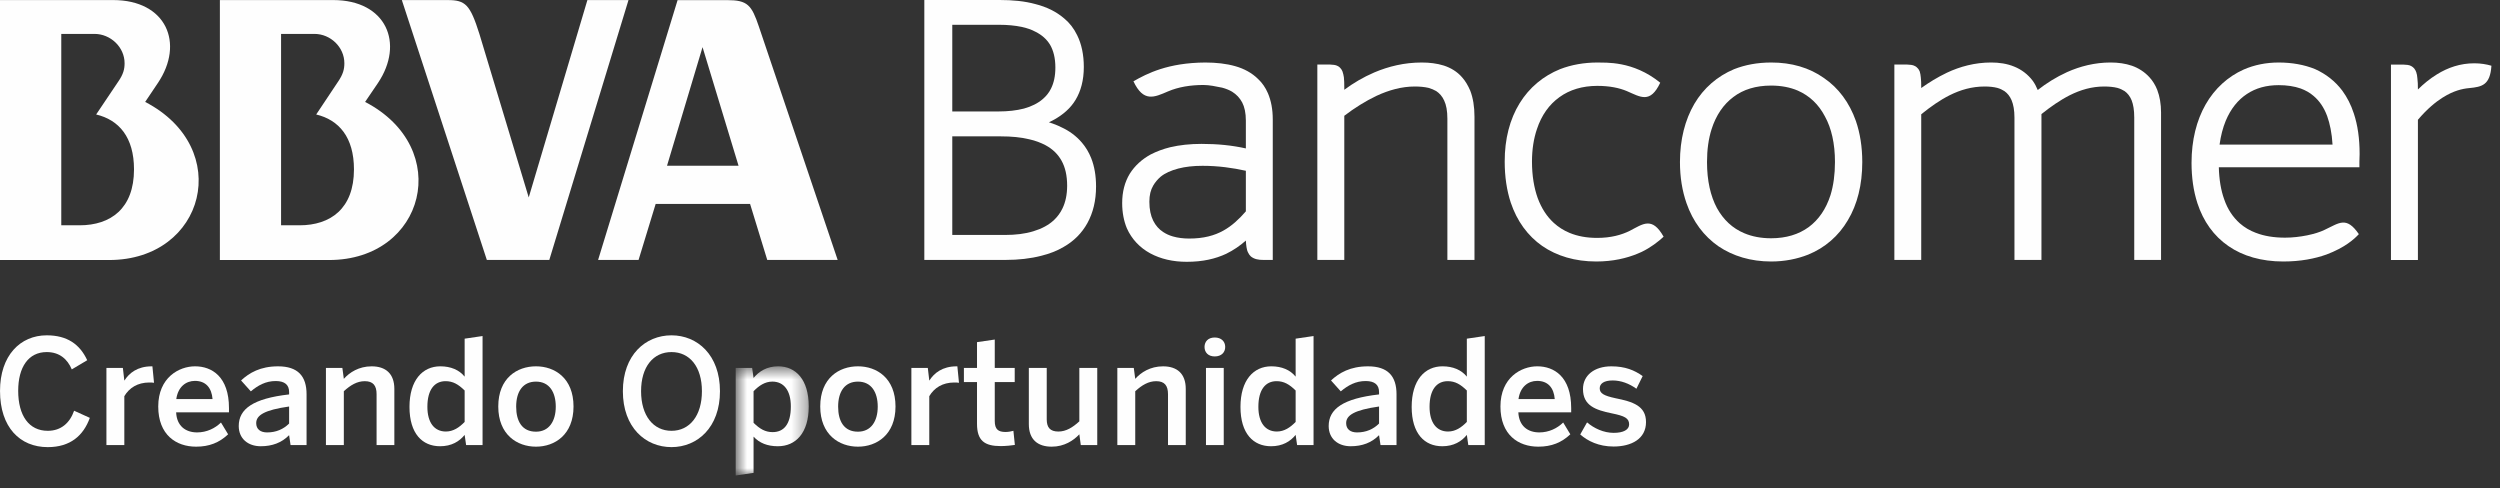 <?xml version="1.0" encoding="UTF-8" standalone="no"?>
<svg width="169px" height="33px" viewBox="0 0 169 33" version="1.1" xmlns="http://www.w3.org/2000/svg" xmlns:xlink="http://www.w3.org/1999/xlink">
    <rect x="0" y="0" width="169" height="33" fill="#333333" stroke="none"/>
    <!-- Generator: Sketch 45.1 (43504) - http://www.bohemiancoding.com/sketch -->
    <title>Page 1</title>
    <desc>Created with Sketch.</desc>
    <defs>
        <polygon id="path-1" points="0.732 8 5.671 8 5.671 0.619 0.732 0.619 0.732 8"></polygon>
        <polygon id="path-3" points="0 32.144 168.42 32.144 168.42 -0 0 -0"></polygon>
    </defs>
    <g id="Page-1" stroke="none" stroke-width="1" fill="none" fill-rule="evenodd">
        <g id="FAQS_Page-01" transform="translate(-228, -2616)">
            <g id="Footer" transform="translate(0, 2528)">
                <g id="Page-1" transform="translate(228, 88)">
                    <path d="M45.091,11.202 L49.925,11.202 L47.492,3.187 L45.091,11.202 Z M51.298,1.79 L56.626,17.571 L51.866,17.571 L50.706,13.788 L44.322,13.788 L43.167,17.571 L40.432,17.571 L45.805,0.008 L49.162,0.008 C50.538,0.008 50.811,0.347 51.298,1.79 Z" id="Fill-1" fill="#FEFEFE"></path>
                    <path d="M20.248,15.23 L19,15.23 L19,2.292 L21.256,2.292 C22.345,2.292 23.279,3.19 23.279,4.273 C23.279,4.654 23.209,5.009 22.837,5.545 L21.375,7.739 C22.905,8.105 23.928,9.272 23.928,11.451 C23.928,14.101 22.345,15.23 20.248,15.23 M24.681,6.89 L25.544,5.619 C27.355,2.927 26.108,0.004 22.52,0.004 L14.864,0.004 L14.864,17.577 L22.248,17.577 C28.741,17.577 30.686,10.013 24.681,6.89" id="Fill-3" fill="#FEFEFE"></path>
                    <path d="M5.38,15.23 L4.142,15.23 L4.142,2.292 L6.388,2.292 C7.477,2.292 8.422,3.19 8.422,4.273 C8.422,4.654 8.351,5.009 7.974,5.545 L6.5,7.739 C8.038,8.105 9.059,9.272 9.059,11.451 C9.059,14.101 7.477,15.23 5.38,15.23 M9.813,6.89 L10.667,5.619 C12.487,2.927 11.241,0.004 7.645,0.004 L0,0.004 L0,0.005 L0,17.577 L7.382,17.577 C13.87,17.577 15.833,10.013 9.813,6.89" id="Fill-5" fill="#FEFEFE"></path>
                    <path d="M39.708,0.005 L35.742,13.347 L32.407,2.293 C31.782,0.314 31.466,0.005 30.265,0.005 L27.165,0.005 L32.91,17.571 L37.133,17.571 L42.486,0.005 L39.708,0.005 Z" id="Fill-7" fill="#FEFEFE"></path>
                    <path d="M71.832,14.071 C71.688,14.382 71.487,14.648 71.252,14.873 C70.888,15.216 70.412,15.467 69.856,15.633 C69.293,15.807 68.65,15.883 67.938,15.883 L64.374,15.883 L64.374,9.218 L67.65,9.218 C68.376,9.218 69.02,9.278 69.584,9.417 C70.004,9.509 70.367,9.653 70.681,9.818 C71.162,10.077 71.517,10.424 71.763,10.867 C72.007,11.309 72.139,11.857 72.139,12.554 C72.139,13.154 72.028,13.66 71.832,14.071 L71.832,14.071 Z M64.374,1.676 L67.556,1.676 C68.103,1.676 68.615,1.724 69.07,1.819 C69.418,1.894 69.737,2.003 70.01,2.153 C70.427,2.362 70.748,2.642 70.984,3.024 C71.21,3.416 71.343,3.916 71.343,4.566 C71.343,5.151 71.237,5.606 71.052,5.98 C70.915,6.268 70.721,6.497 70.501,6.689 C70.166,6.98 69.734,7.197 69.219,7.339 C68.707,7.47 68.138,7.534 67.507,7.534 L64.374,7.534 L64.374,1.676 Z M73.138,9.643 C72.758,9.194 72.278,8.843 71.746,8.601 C71.475,8.465 71.198,8.359 70.906,8.264 C71.037,8.207 71.162,8.144 71.284,8.074 C71.85,7.753 72.362,7.329 72.71,6.748 C73.064,6.157 73.266,5.429 73.266,4.525 C73.266,3.692 73.109,2.967 72.816,2.38 C72.597,1.925 72.302,1.545 71.939,1.246 C71.403,0.784 70.743,0.466 70.007,0.28 C69.269,0.074 68.447,0 67.581,0 L62.484,0 L62.484,0.306 L62.484,17.571 L67.971,17.571 C68.846,17.571 69.663,17.479 70.389,17.291 C70.954,17.152 71.462,16.955 71.903,16.692 C72.591,16.302 73.133,15.76 73.51,15.078 C73.888,14.387 74.093,13.572 74.093,12.608 C74.093,11.861 73.977,11.235 73.769,10.701 C73.603,10.283 73.391,9.939 73.138,9.643 L73.138,9.643 Z" id="Fill-9" fill="#FEFEFE"></path>
                    <path d="M84.22,14.287 C83.757,14.82 83.268,15.276 82.696,15.591 C82.092,15.926 81.365,16.126 80.39,16.126 C79.995,16.126 79.625,16.08 79.29,15.984 C79.047,15.916 78.831,15.815 78.635,15.687 C78.352,15.504 78.125,15.254 77.958,14.921 C77.79,14.582 77.697,14.163 77.697,13.637 C77.697,13.187 77.786,12.837 77.958,12.543 C78.09,12.32 78.248,12.131 78.454,11.95 C78.758,11.701 79.162,11.523 79.651,11.394 C80.124,11.27 80.674,11.209 81.291,11.209 C82.372,11.209 83.331,11.35 84.22,11.544 L84.22,14.287 Z M85.037,5.332 C84.634,4.934 84.109,4.644 83.493,4.471 C82.897,4.302 82.214,4.226 81.475,4.226 C78.956,4.24 77.54,4.97 76.62,5.495 C77.3,6.933 78.02,6.582 78.953,6.181 C79.667,5.874 80.49,5.745 81.359,5.745 C81.757,5.746 82.196,5.84 82.621,5.927 C82.874,5.994 83.1,6.088 83.287,6.197 C83.59,6.387 83.806,6.62 83.971,6.924 C84.131,7.231 84.22,7.636 84.22,8.153 L84.22,10.033 C83.268,9.822 82.309,9.727 81.217,9.727 C80.452,9.727 79.75,9.801 79.1,9.954 C78.625,10.072 78.195,10.232 77.783,10.443 C77.195,10.766 76.711,11.203 76.369,11.75 C76.032,12.309 75.859,12.968 75.859,13.734 C75.859,14.357 75.97,14.939 76.176,15.433 C76.503,16.169 77.063,16.753 77.758,17.127 C78.465,17.508 79.291,17.698 80.225,17.698 L80.228,17.698 C81.304,17.698 82.157,17.498 82.888,17.158 C83.386,16.913 83.822,16.616 84.22,16.262 C84.23,16.434 84.24,16.575 84.263,16.706 C84.282,16.85 84.317,16.978 84.383,17.095 C84.425,17.182 84.483,17.267 84.558,17.335 C84.673,17.429 84.806,17.491 84.942,17.523 C85.079,17.56 85.236,17.571 85.402,17.571 L86.039,17.571 L86.039,8.077 C86.039,7.391 85.927,6.808 85.711,6.301 C85.548,5.921 85.324,5.598 85.037,5.332 L85.037,5.332 Z" id="Fill-11" fill="#FEFEFE"></path>
                    <path d="M98.834,5.223 C98.493,4.83 98.062,4.582 97.6,4.431 C97.132,4.285 96.629,4.226 96.106,4.226 C94.934,4.226 93.87,4.487 92.91,4.893 C92.15,5.22 91.478,5.619 90.874,6.069 L90.874,5.926 C90.874,5.639 90.868,5.418 90.847,5.226 C90.829,5.09 90.794,4.96 90.754,4.837 C90.725,4.755 90.674,4.67 90.608,4.601 C90.566,4.551 90.513,4.51 90.454,4.474 C90.359,4.423 90.27,4.394 90.183,4.386 C90.096,4.373 90.008,4.372 89.916,4.364 L89.052,4.364 L89.052,17.572 L90.874,17.572 L90.874,7.827 C91.541,7.316 92.293,6.838 93.064,6.473 C93.897,6.088 94.758,5.848 95.635,5.848 C95.972,5.848 96.282,5.875 96.561,5.938 C96.754,5.992 96.936,6.069 97.088,6.157 C97.314,6.309 97.493,6.505 97.627,6.8 C97.766,7.096 97.843,7.489 97.843,8.028 L97.843,17.572 L99.675,17.572 L99.675,7.896 C99.675,7.204 99.578,6.627 99.391,6.135 C99.24,5.785 99.062,5.474 98.834,5.223" id="Fill-13" fill="#FEFEFE"></path>
                    <path d="M123.745,13.18 C123.437,14.143 122.933,14.86 122.268,15.352 C121.594,15.844 120.743,16.107 119.727,16.107 C119.04,16.107 118.433,15.988 117.907,15.764 C117.12,15.434 116.505,14.86 116.062,14.059 C115.634,13.254 115.394,12.22 115.394,10.954 C115.394,10.12 115.497,9.382 115.701,8.739 C116.003,7.785 116.511,7.051 117.18,6.554 C117.849,6.045 118.7,5.785 119.727,5.785 C120.4,5.785 121.012,5.901 121.532,6.125 C122.325,6.473 122.939,7.054 123.365,7.87 C123.809,8.671 124.044,9.711 124.044,10.954 C124.044,11.793 123.94,12.543 123.745,13.18 M123.295,5.272 C122.319,4.577 121.099,4.221 119.727,4.226 C118.811,4.226 117.977,4.38 117.22,4.678 C116.092,5.152 115.169,5.95 114.538,7.021 C113.909,8.098 113.565,9.432 113.565,10.954 C113.565,11.979 113.718,12.906 114.009,13.738 C114.437,14.973 115.182,15.964 116.162,16.645 C117.149,17.314 118.361,17.677 119.727,17.677 C120.633,17.677 121.478,17.512 122.242,17.209 C123.365,16.75 124.29,15.954 124.915,14.887 C125.556,13.823 125.89,12.486 125.89,10.954 C125.89,9.937 125.74,8.995 125.458,8.178 C125.019,6.934 124.28,5.941 123.295,5.272" id="Fill-15" fill="#FEFEFE"></path>
                    <path d="M145.305,5.225 C144.979,4.866 144.569,4.603 144.128,4.447 C143.678,4.292 143.185,4.225 142.671,4.225 C141.609,4.225 140.614,4.481 139.731,4.875 C138.991,5.214 138.333,5.628 137.751,6.085 C137.659,5.859 137.547,5.65 137.418,5.468 C137.09,5.03 136.655,4.7 136.16,4.502 C135.675,4.301 135.142,4.225 134.598,4.225 C133.499,4.225 132.494,4.502 131.623,4.91 C130.975,5.219 130.386,5.584 129.875,5.951 L129.875,5.925 C129.875,5.642 129.872,5.418 129.846,5.229 C129.836,5.089 129.809,4.96 129.775,4.836 C129.741,4.755 129.696,4.669 129.624,4.601 C129.578,4.551 129.527,4.502 129.468,4.474 C129.37,4.423 129.286,4.394 129.191,4.385 C129.096,4.373 129.009,4.372 128.918,4.364 L128.059,4.364 L128.059,17.571 L129.875,17.571 L129.875,7.726 C130.491,7.228 131.126,6.773 131.806,6.433 C132.53,6.074 133.295,5.848 134.166,5.848 C134.484,5.848 134.769,5.877 135.017,5.941 C135.207,5.994 135.364,6.071 135.501,6.16 C135.706,6.308 135.866,6.501 135.984,6.777 C136.105,7.069 136.177,7.444 136.177,7.945 L136.177,17.571 L138.002,17.571 L138.002,7.712 C138.609,7.228 139.248,6.777 139.919,6.436 C140.64,6.076 141.402,5.848 142.236,5.848 C142.582,5.848 142.883,5.877 143.134,5.941 C143.323,5.994 143.485,6.071 143.625,6.16 C143.828,6.308 143.98,6.496 144.097,6.777 C144.21,7.067 144.275,7.438 144.275,7.945 L144.275,17.571 L146.087,17.571 L146.087,7.605 C146.087,7.019 145.996,6.517 145.829,6.074 C145.699,5.746 145.519,5.46 145.305,5.225" id="Fill-17" fill="#FEFEFE"></path>
                    <path d="M110.162,15.609 C109.622,15.875 108.908,16.082 107.972,16.082 C107.258,16.082 106.647,15.968 106.104,15.744 C105.701,15.577 105.35,15.352 105.035,15.066 C104.57,14.64 104.208,14.088 103.949,13.391 C103.702,12.7 103.562,11.872 103.562,10.929 C103.562,10.095 103.68,9.366 103.896,8.73 C104.208,7.782 104.733,7.056 105.425,6.563 C106.11,6.068 106.968,5.807 107.972,5.805 C108.824,5.805 109.475,5.948 109.971,6.156 C110.901,6.557 111.553,7.029 112.232,5.591 C110.376,4.083 108.514,4.25 107.991,4.226 C107.079,4.226 106.224,4.38 105.467,4.672 C104.32,5.136 103.373,5.925 102.723,6.986 C102.068,8.052 101.713,9.388 101.718,10.929 C101.718,11.934 101.855,12.872 102.129,13.7 C102.549,14.945 103.269,15.937 104.256,16.629 C105.244,17.306 106.473,17.677 107.908,17.677 L107.911,17.677 C109.04,17.677 109.971,17.452 110.705,17.146 C110.799,17.106 110.891,17.068 110.981,17.026 C111.573,16.743 112.129,16.315 112.46,16.001 C111.679,14.613 111.061,15.144 110.162,15.609" id="Fill-19" fill="#FEFEFE"></path>
                    <path d="M150.043,9.773 C150.126,9.168 150.266,8.64 150.458,8.169 C150.8,7.351 151.287,6.753 151.886,6.357 C152.495,5.951 153.208,5.756 154.041,5.756 C154.589,5.756 155.095,5.831 155.526,5.982 C155.849,6.102 156.143,6.263 156.399,6.486 C156.781,6.81 157.089,7.24 157.314,7.839 C157.5,8.362 157.635,8.992 157.679,9.773 L150.043,9.773 Z M158.341,6.131 C157.855,5.484 157.232,5.002 156.5,4.672 C155.769,4.373 154.929,4.226 154.041,4.226 C153.19,4.226 152.399,4.385 151.675,4.7 C150.613,5.174 149.715,5.982 149.097,7.067 C148.486,8.141 148.148,9.475 148.148,11.006 C148.148,11.998 148.278,12.919 148.547,13.742 C148.947,14.967 149.654,15.956 150.643,16.635 C151.618,17.311 152.879,17.677 154.346,17.677 L154.349,17.677 C155.526,17.677 156.482,17.485 157.263,17.208 C158.512,16.739 159.149,16.164 159.458,15.827 C158.607,14.587 158.124,15.084 157.139,15.539 C156.565,15.826 155.459,16.066 154.468,16.066 C153.707,16.066 153.049,15.954 152.501,15.742 C152.084,15.586 151.724,15.371 151.411,15.097 C150.953,14.688 150.589,14.158 150.355,13.473 C150.137,12.869 150.014,12.148 149.993,11.308 L159.495,11.308 L159.495,11.009 L159.495,10.93 C159.495,10.82 159.51,10.612 159.51,10.414 C159.51,9.366 159.381,8.459 159.118,7.67 C158.929,7.087 158.667,6.577 158.341,6.131 L158.341,6.131 Z" id="Fill-21" fill="#FEFEFE"></path>
                    <path d="M167.28,4.279 C166.314,4.275 165.465,4.574 164.737,5.027 C164.26,5.319 163.83,5.674 163.451,6.05 C163.451,5.735 163.443,5.488 163.414,5.287 C163.405,5.129 163.38,5.001 163.336,4.874 C163.305,4.791 163.265,4.704 163.197,4.623 C163.15,4.574 163.098,4.527 163.041,4.49 C162.953,4.434 162.86,4.4 162.759,4.389 C162.676,4.379 162.589,4.378 162.498,4.369 L161.629,4.369 L161.629,17.575 L163.451,17.575 L163.451,8.097 C164.09,7.342 164.681,6.875 165.087,6.619 C165.101,6.61 165.116,6.602 165.129,6.593 C165.867,6.127 166.457,5.998 166.926,5.954 C167.772,5.872 168.337,5.76 168.42,4.443 C168.082,4.343 167.692,4.281 167.28,4.279" id="Fill-23" fill="#FEFEFE"></path>
                    <path d="M0.001,26.427 C0.001,24.035 1.369,22.668 3.159,22.668 C4.537,22.668 5.394,23.268 5.896,24.351 L4.853,24.971 C4.566,24.291 4.035,23.8 3.159,23.8 C1.919,23.8 1.23,24.823 1.23,26.417 C1.23,28.1 1.96,29.123 3.228,29.123 C4.135,29.123 4.724,28.582 5.01,27.765 L6.072,28.247 C5.639,29.448 4.753,30.226 3.228,30.226 C1.349,30.226 0.001,28.887 0.001,26.427" id="Fill-25" fill="#FEFEFE"></path>
                    <path d="M7.194,30.088 L7.194,24.872 L8.306,24.872 L8.404,25.719 L8.414,25.719 C8.729,25.227 9.28,24.764 10.255,24.764 L10.303,24.764 L10.412,25.876 C10.333,25.857 10.175,25.857 10.097,25.857 C9.299,25.857 8.739,26.22 8.404,26.781 L8.404,30.088 L7.194,30.088 Z" id="Fill-27" fill="#FEFEFE"></path>
                    <path d="M14.368,26.977 C14.308,26.209 13.905,25.748 13.177,25.748 C12.577,25.748 12.035,26.141 11.917,26.977 L14.368,26.977 Z M10.697,27.479 C10.697,25.521 12.104,24.763 13.186,24.763 C14.318,24.763 15.479,25.461 15.479,27.587 L15.479,27.873 L11.907,27.873 C11.947,28.788 12.537,29.231 13.324,29.231 C13.973,29.231 14.535,28.956 14.938,28.562 L15.421,29.359 C14.83,29.919 14.151,30.195 13.256,30.195 C11.907,30.195 10.697,29.398 10.697,27.479 L10.697,27.479 Z" id="Fill-29" fill="#FEFEFE"></path>
                    <path d="M19.544,28.631 L19.544,27.48 C17.86,27.716 17.319,28.08 17.319,28.602 C17.319,29.015 17.605,29.232 18.058,29.232 C18.677,29.232 19.169,29.005 19.544,28.631 M16.139,28.799 C16.139,27.648 17.104,26.939 19.544,26.663 L19.544,26.506 C19.544,26.024 19.259,25.758 18.639,25.758 C17.959,25.758 17.438,26.053 16.956,26.456 L16.296,25.719 C16.848,25.206 17.596,24.764 18.796,24.764 C20.143,24.764 20.724,25.433 20.724,26.653 L20.724,30.088 L19.642,30.088 L19.544,29.418 C19.041,29.93 18.401,30.166 17.625,30.166 C16.768,30.166 16.139,29.654 16.139,28.799" id="Fill-31" fill="#FEFEFE"></path>
                    <path d="M22.033,30.088 L22.033,24.872 L23.144,24.872 L23.243,25.61 C23.627,25.177 24.257,24.764 25.123,24.764 C26.067,24.764 26.658,25.256 26.658,26.289 L26.658,30.088 L25.457,30.088 L25.457,26.644 C25.457,26.063 25.221,25.768 24.66,25.768 C24.138,25.768 23.696,26.033 23.243,26.446 L23.243,30.088 L22.033,30.088 Z" id="Fill-33" fill="#FEFEFE"></path>
                    <path d="M31.41,28.522 L31.41,26.397 C30.987,25.984 30.623,25.767 30.121,25.767 C29.384,25.767 28.891,26.328 28.891,27.499 C28.891,28.572 29.363,29.171 30.141,29.171 C30.643,29.171 31.047,28.896 31.41,28.522 M27.681,27.508 C27.681,25.698 28.566,24.763 29.767,24.763 C30.475,24.763 31.047,25.009 31.41,25.461 L31.41,22.894 L32.621,22.716 L32.621,30.087 L31.509,30.087 L31.41,29.398 C31.056,29.841 30.525,30.166 29.747,30.166 C28.556,30.166 27.681,29.32 27.681,27.508" id="Fill-35" fill="#FEFEFE"></path>
                    <path d="M37.57,27.489 C37.57,26.525 37.147,25.797 36.232,25.797 C35.356,25.797 34.893,26.456 34.893,27.489 C34.893,28.483 35.297,29.182 36.232,29.182 C37.107,29.182 37.57,28.483 37.57,27.489 M33.683,27.479 C33.683,25.56 34.953,24.763 36.232,24.763 C37.501,24.763 38.77,25.56 38.77,27.479 C38.77,29.388 37.501,30.195 36.232,30.195 C34.963,30.195 33.683,29.388 33.683,27.479" id="Fill-37" fill="#FEFEFE"></path>
                    <path d="M47.45,26.446 C47.45,24.793 46.623,23.8 45.393,23.8 C44.163,23.8 43.337,24.793 43.337,26.446 C43.337,28.099 44.163,29.123 45.393,29.123 C46.623,29.123 47.45,28.099 47.45,26.446 M42.106,26.446 C42.106,23.996 43.632,22.668 45.393,22.668 C47.144,22.668 48.67,23.996 48.67,26.446 C48.67,28.896 47.144,30.225 45.393,30.225 C43.632,30.225 42.106,28.896 42.106,26.446" id="Fill-39" fill="#FEFEFE"></path>
                    <g id="Group-43" transform="translate(49, 24.144)">
                        <mask id="mask-2" fill="white">
                            <use xlink:href="#path-1"></use>
                        </mask>
                        <g id="Clip-42"></g>
                        <path d="M4.461,3.335 C4.461,2.253 3.988,1.652 3.211,1.652 C2.709,1.652 2.306,1.928 1.941,2.302 L1.941,4.438 C2.365,4.851 2.729,5.067 3.231,5.067 C3.979,5.067 4.461,4.546 4.461,3.335 L4.461,3.335 Z M0.732,8 L0.732,0.728 L1.844,0.728 L1.941,1.406 C2.296,0.974 2.827,0.619 3.605,0.619 C4.796,0.619 5.671,1.515 5.671,3.325 C5.671,5.136 4.785,6.022 3.585,6.022 C2.877,6.022 2.335,5.805 1.941,5.372 L1.941,7.822 L0.732,8 Z" id="Fill-41" fill="#FEFEFE" mask="url(#mask-2)"></path>
                    </g>
                    <path d="M59.335,27.489 C59.335,26.525 58.912,25.797 57.997,25.797 C57.121,25.797 56.658,26.456 56.658,27.489 C56.658,28.483 57.063,29.182 57.997,29.182 C58.873,29.182 59.335,28.483 59.335,27.489 M55.448,27.479 C55.448,25.56 56.718,24.763 57.997,24.763 C59.267,24.763 60.536,25.56 60.536,27.479 C60.536,29.388 59.267,30.195 57.997,30.195 C56.728,30.195 55.448,29.388 55.448,27.479" id="Fill-44" fill="#FEFEFE"></path>
                    <path d="M61.609,30.088 L61.609,24.872 L62.72,24.872 L62.819,25.719 L62.829,25.719 C63.144,25.227 63.695,24.764 64.669,24.764 L64.718,24.764 L64.827,25.876 C64.748,25.857 64.59,25.857 64.511,25.857 C63.714,25.857 63.154,26.22 62.819,26.781 L62.819,30.088 L61.609,30.088 Z" id="Fill-46" fill="#FEFEFE"></path>
                    <path d="M66.046,28.65 L66.046,25.826 L65.16,25.826 L65.16,24.872 L66.046,24.872 L66.046,23.129 L67.246,22.953 L67.246,24.872 L68.595,24.872 L68.595,25.826 L67.246,25.826 L67.246,28.463 C67.246,29.024 67.483,29.202 67.975,29.202 C68.171,29.202 68.359,29.162 68.506,29.123 L68.605,30.077 C68.457,30.107 67.975,30.156 67.65,30.156 C66.548,30.156 66.046,29.782 66.046,28.65" id="Fill-48" fill="#FEFEFE"></path>
                    <path d="M69.549,28.67 L69.549,24.872 L70.759,24.872 L70.759,28.346 C70.759,28.897 70.986,29.172 71.546,29.172 C72.068,29.172 72.511,28.897 72.963,28.483 L72.963,24.872 L74.174,24.872 L74.174,30.088 L73.062,30.088 L72.963,29.359 C72.579,29.773 71.95,30.195 71.094,30.195 C70.139,30.195 69.549,29.704 69.549,28.67" id="Fill-50" fill="#FEFEFE"></path>
                    <path d="M75.532,30.088 L75.532,24.872 L76.644,24.872 L76.742,25.61 C77.126,25.177 77.756,24.764 78.622,24.764 C79.567,24.764 80.157,25.256 80.157,26.289 L80.157,30.088 L78.957,30.088 L78.957,26.644 C78.957,26.063 78.72,25.768 78.16,25.768 C77.637,25.768 77.195,26.033 76.742,26.446 L76.742,30.088 L75.532,30.088 Z" id="Fill-52" fill="#FEFEFE"></path>
                    <mask id="mask-4" fill="white">
                        <use xlink:href="#path-3"></use>
                    </mask>
                    <g id="Clip-55"></g>
                    <path d="M81.524,30.088 L82.725,30.088 L82.725,24.872 L81.524,24.872 L81.524,30.088 Z M81.426,23.455 C81.426,23.091 81.672,22.815 82.115,22.815 C82.568,22.815 82.824,23.091 82.824,23.455 C82.824,23.819 82.568,24.095 82.115,24.095 C81.672,24.095 81.426,23.819 81.426,23.455 L81.426,23.455 Z" id="Fill-54" fill="#FEFEFE" mask="url(#mask-4)"></path>
                    <path d="M87.585,28.522 L87.585,26.397 C87.162,25.984 86.798,25.767 86.296,25.767 C85.559,25.767 85.066,26.328 85.066,27.499 C85.066,28.572 85.538,29.171 86.316,29.171 C86.817,29.171 87.222,28.896 87.585,28.522 M83.856,27.508 C83.856,25.698 84.741,24.763 85.942,24.763 C86.65,24.763 87.222,25.009 87.585,25.461 L87.585,22.894 L88.796,22.716 L88.796,30.087 L87.684,30.087 L87.585,29.398 C87.231,29.841 86.7,30.166 85.922,30.166 C84.731,30.166 83.856,29.32 83.856,27.508" id="Fill-56" fill="#FEFEFE" mask="url(#mask-4)"></path>
                    <path d="M93.224,28.631 L93.224,27.48 C91.541,27.716 91,28.08 91,28.602 C91,29.015 91.286,29.232 91.738,29.232 C92.358,29.232 92.85,29.005 93.224,28.631 M89.819,28.799 C89.819,27.648 90.784,26.939 93.224,26.663 L93.224,26.506 C93.224,26.024 92.939,25.758 92.319,25.758 C91.64,25.758 91.119,26.053 90.636,26.456 L89.977,25.719 C90.528,25.206 91.276,24.764 92.476,24.764 C93.825,24.764 94.405,25.433 94.405,26.653 L94.405,30.088 L93.323,30.088 L93.224,29.418 C92.722,29.93 92.082,30.166 91.305,30.166 C90.449,30.166 89.819,29.654 89.819,28.799" id="Fill-57" fill="#FEFEFE" mask="url(#mask-4)"></path>
                    <path d="M99.158,28.522 L99.158,26.397 C98.734,25.984 98.371,25.767 97.869,25.767 C97.131,25.767 96.638,26.328 96.638,27.499 C96.638,28.572 97.111,29.171 97.888,29.171 C98.39,29.171 98.794,28.896 99.158,28.522 M95.429,27.508 C95.429,25.698 96.314,24.763 97.514,24.763 C98.222,24.763 98.794,25.009 99.158,25.461 L99.158,22.894 L100.368,22.716 L100.368,30.087 L99.257,30.087 L99.158,29.398 C98.804,29.841 98.272,30.166 97.495,30.166 C96.304,30.166 95.429,29.32 95.429,27.508" id="Fill-58" fill="#FEFEFE" mask="url(#mask-4)"></path>
                    <path d="M105.101,26.977 C105.041,26.209 104.638,25.748 103.91,25.748 C103.31,25.748 102.768,26.141 102.65,26.977 L105.101,26.977 Z M101.43,27.479 C101.43,25.521 102.837,24.763 103.919,24.763 C105.051,24.763 106.212,25.461 106.212,27.587 L106.212,27.873 L102.64,27.873 C102.68,28.788 103.27,29.231 104.057,29.231 C104.707,29.231 105.268,28.956 105.671,28.562 L106.154,29.359 C105.563,29.919 104.884,30.195 103.989,30.195 C102.64,30.195 101.43,29.398 101.43,27.479 L101.43,27.479 Z" id="Fill-59" fill="#FEFEFE" mask="url(#mask-4)"></path>
                    <path d="M106.823,29.369 L107.285,28.553 C107.758,28.956 108.407,29.261 109.086,29.261 C109.735,29.261 110.129,29.054 110.129,28.69 C110.129,28.266 109.824,28.119 108.958,27.942 C107.856,27.716 107.01,27.421 107.01,26.299 C107.01,25.374 107.777,24.764 108.928,24.764 C109.863,24.764 110.493,25.029 111.045,25.423 L110.621,26.279 C110.129,25.925 109.578,25.719 109.017,25.719 C108.427,25.719 108.141,25.934 108.141,26.25 C108.141,26.594 108.427,26.752 109.204,26.919 C110.375,27.155 111.27,27.431 111.27,28.532 C111.27,29.674 110.277,30.185 109.076,30.185 C108.072,30.185 107.325,29.811 106.823,29.369" id="Fill-60" fill="#FEFEFE" mask="url(#mask-4)"></path>
                </g>
            </g>
        </g>
    </g>
</svg>